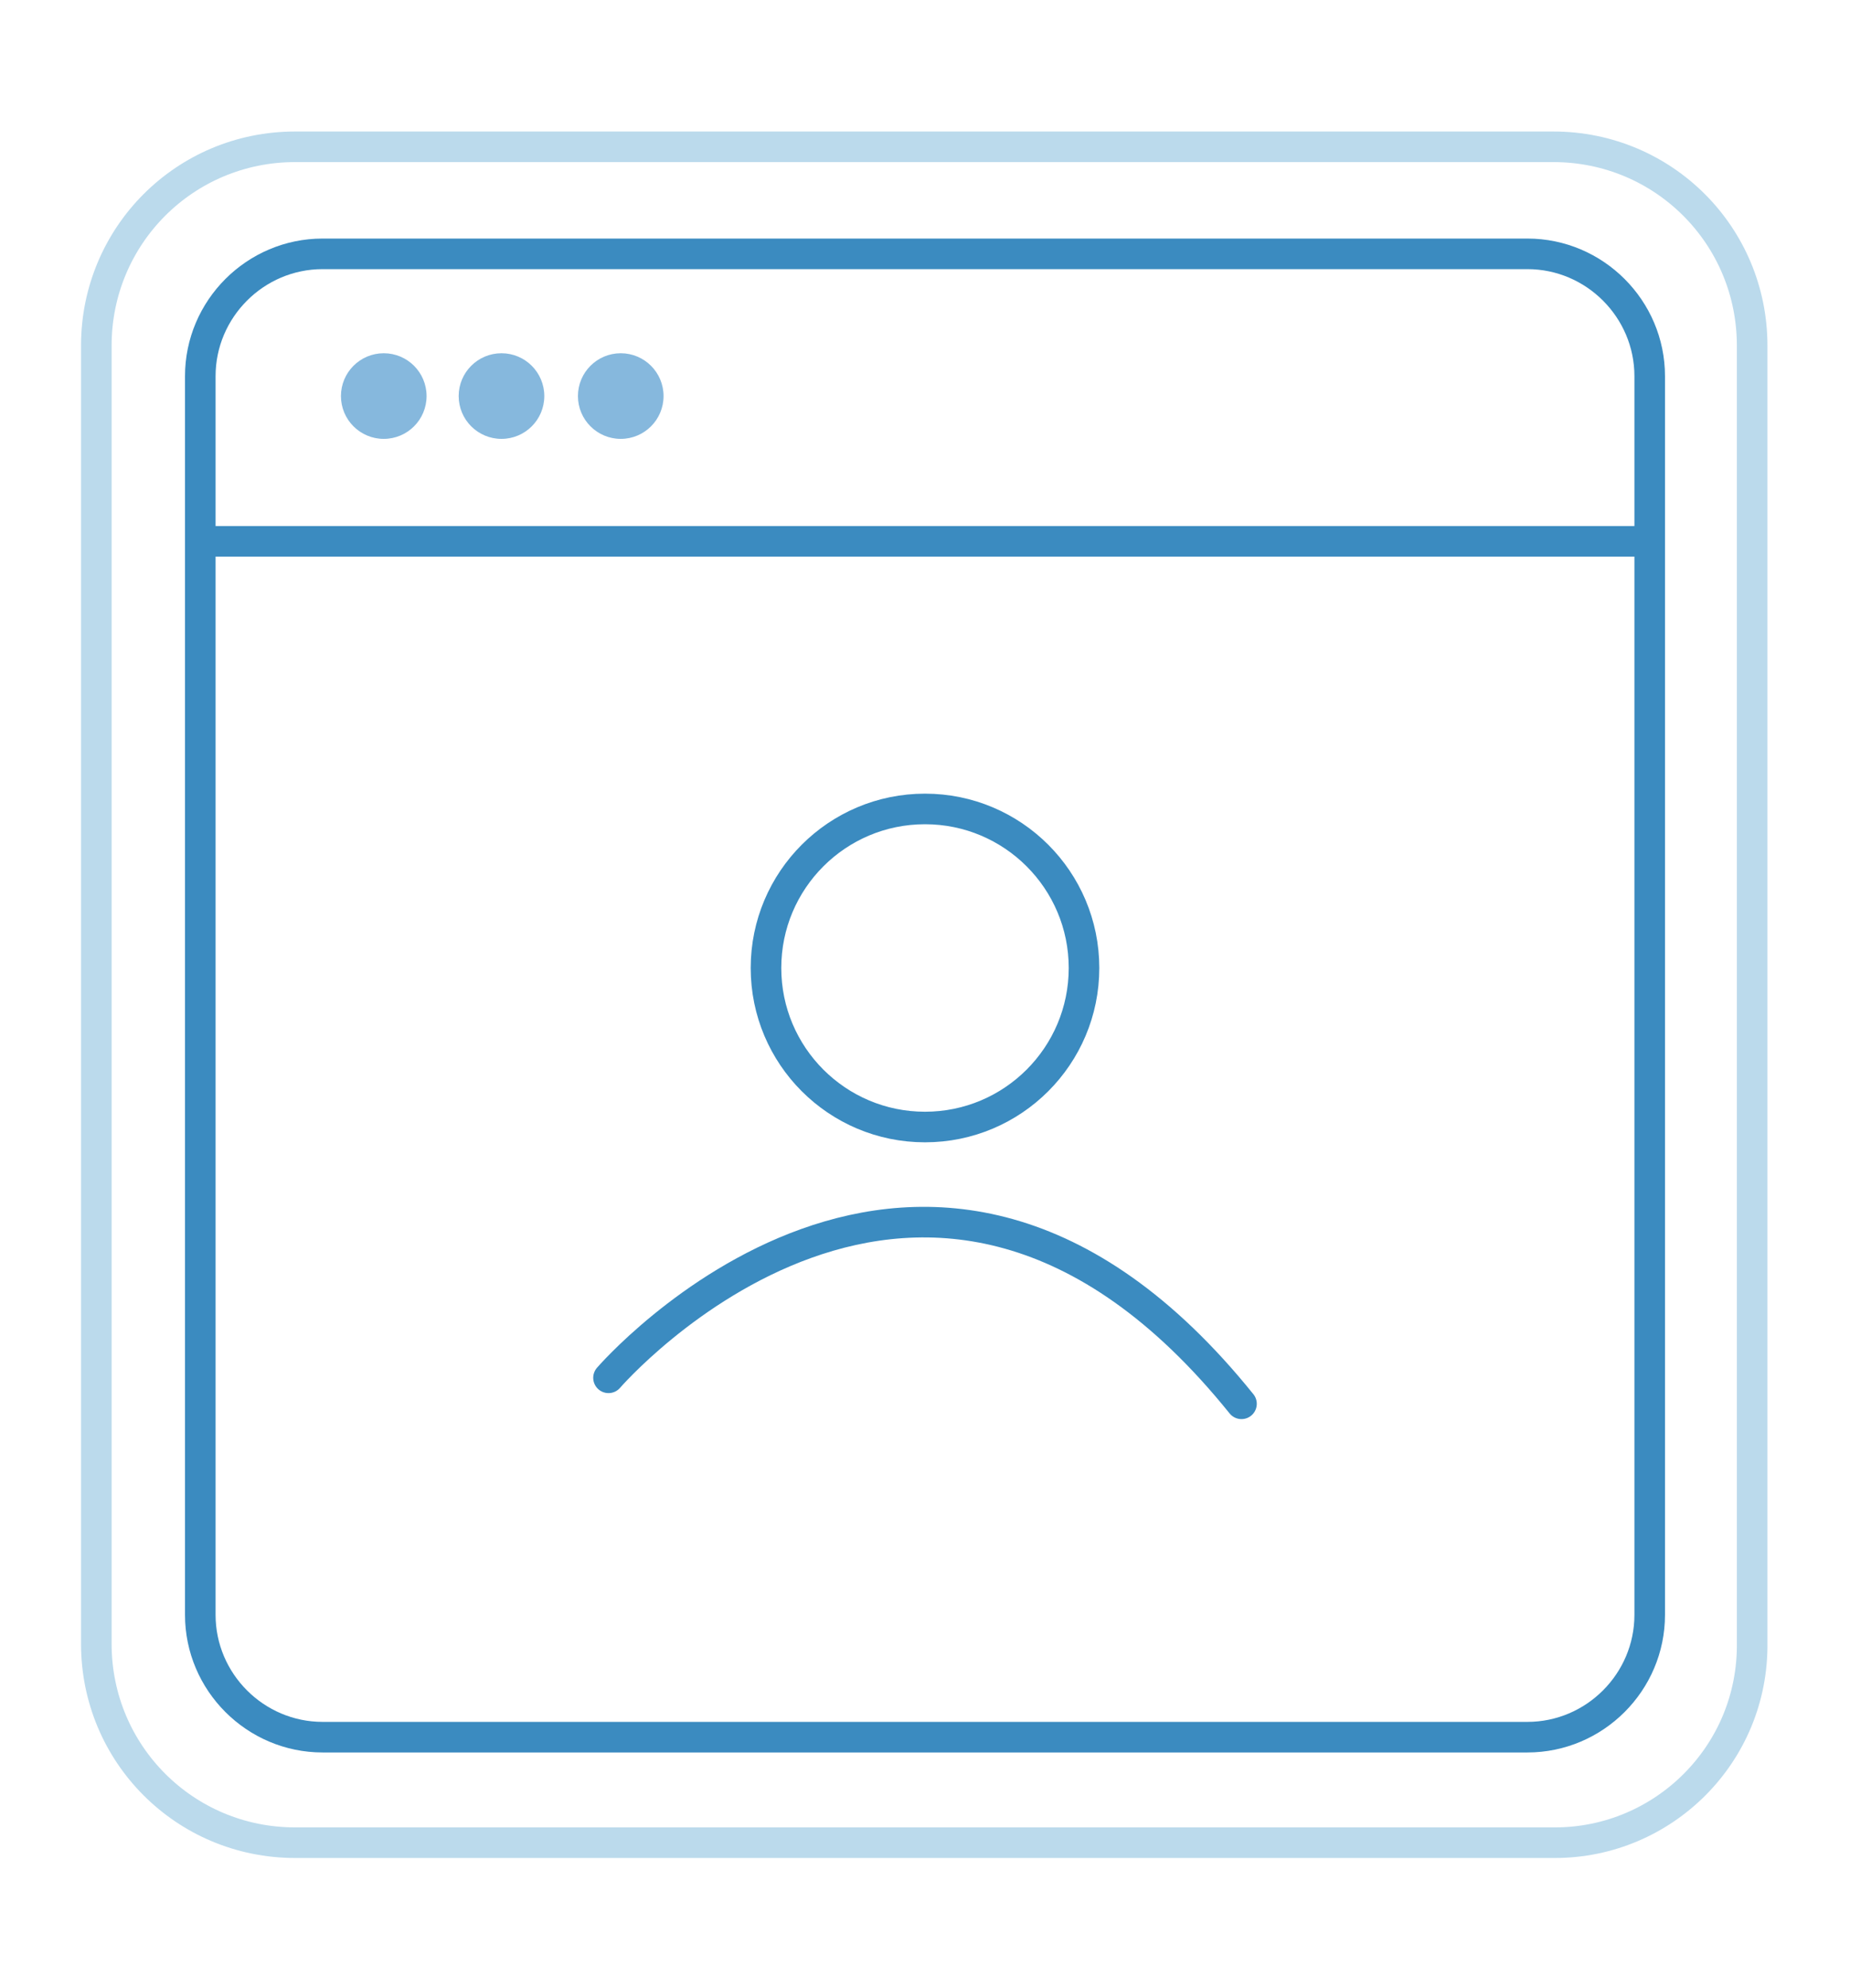 <svg xmlns="http://www.w3.org/2000/svg" xmlns:xlink="http://www.w3.org/1999/xlink" id="Слой_1" x="0" y="0" enable-background="new 0 0 121 130" version="1.1" viewBox="0 0 121 130" xml:space="preserve"><g><path fill="none" stroke="#BBDAEC" stroke-miterlimit="10" stroke-width="2" d="M101.7,120.5H19.3c-7.2,0-13-5.8-13-13V22.6 c0-7.2,5.8-13,13-13h82.3c7.2,0,13,5.8,13,13v84.8C114.7,114.7,108.8,120.5,101.7,120.5z"/><g><circle cx="60.5" cy="63.3" r="10.4" fill="none" stroke="#3B8BC0" stroke-miterlimit="10" stroke-width="2"/><path fill="none" stroke="#3B8BC0" stroke-linecap="round" stroke-linejoin="round" stroke-miterlimit="10" stroke-width="2" d="M39.8,90.1c0,0,20.7-24,41.4,1.7"/></g><circle cx="25.1" cy="25.9" r="2.8" fill="#86B8DD"/><circle cx="32.8" cy="25.9" r="2.8" fill="#86B8DD"/><circle cx="40.6" cy="25.9" r="2.8" fill="#86B8DD"/><line x1="12.4" x2="107.9" y1="35.4" y2="35.4" fill="none" stroke="#3B8BC0" stroke-miterlimit="10" stroke-width="2"/><path fill="none" stroke="#3B8BC0" stroke-miterlimit="10" stroke-width="2" d="M99.9,113.6H21.1c-4.4,0-8-3.6-8-8v-81 c0-4.4,3.6-8,8-8h78.8c4.4,0,8,3.6,8,8v81C107.9,110,104.3,113.6,99.9,113.6z"/></g></svg>
